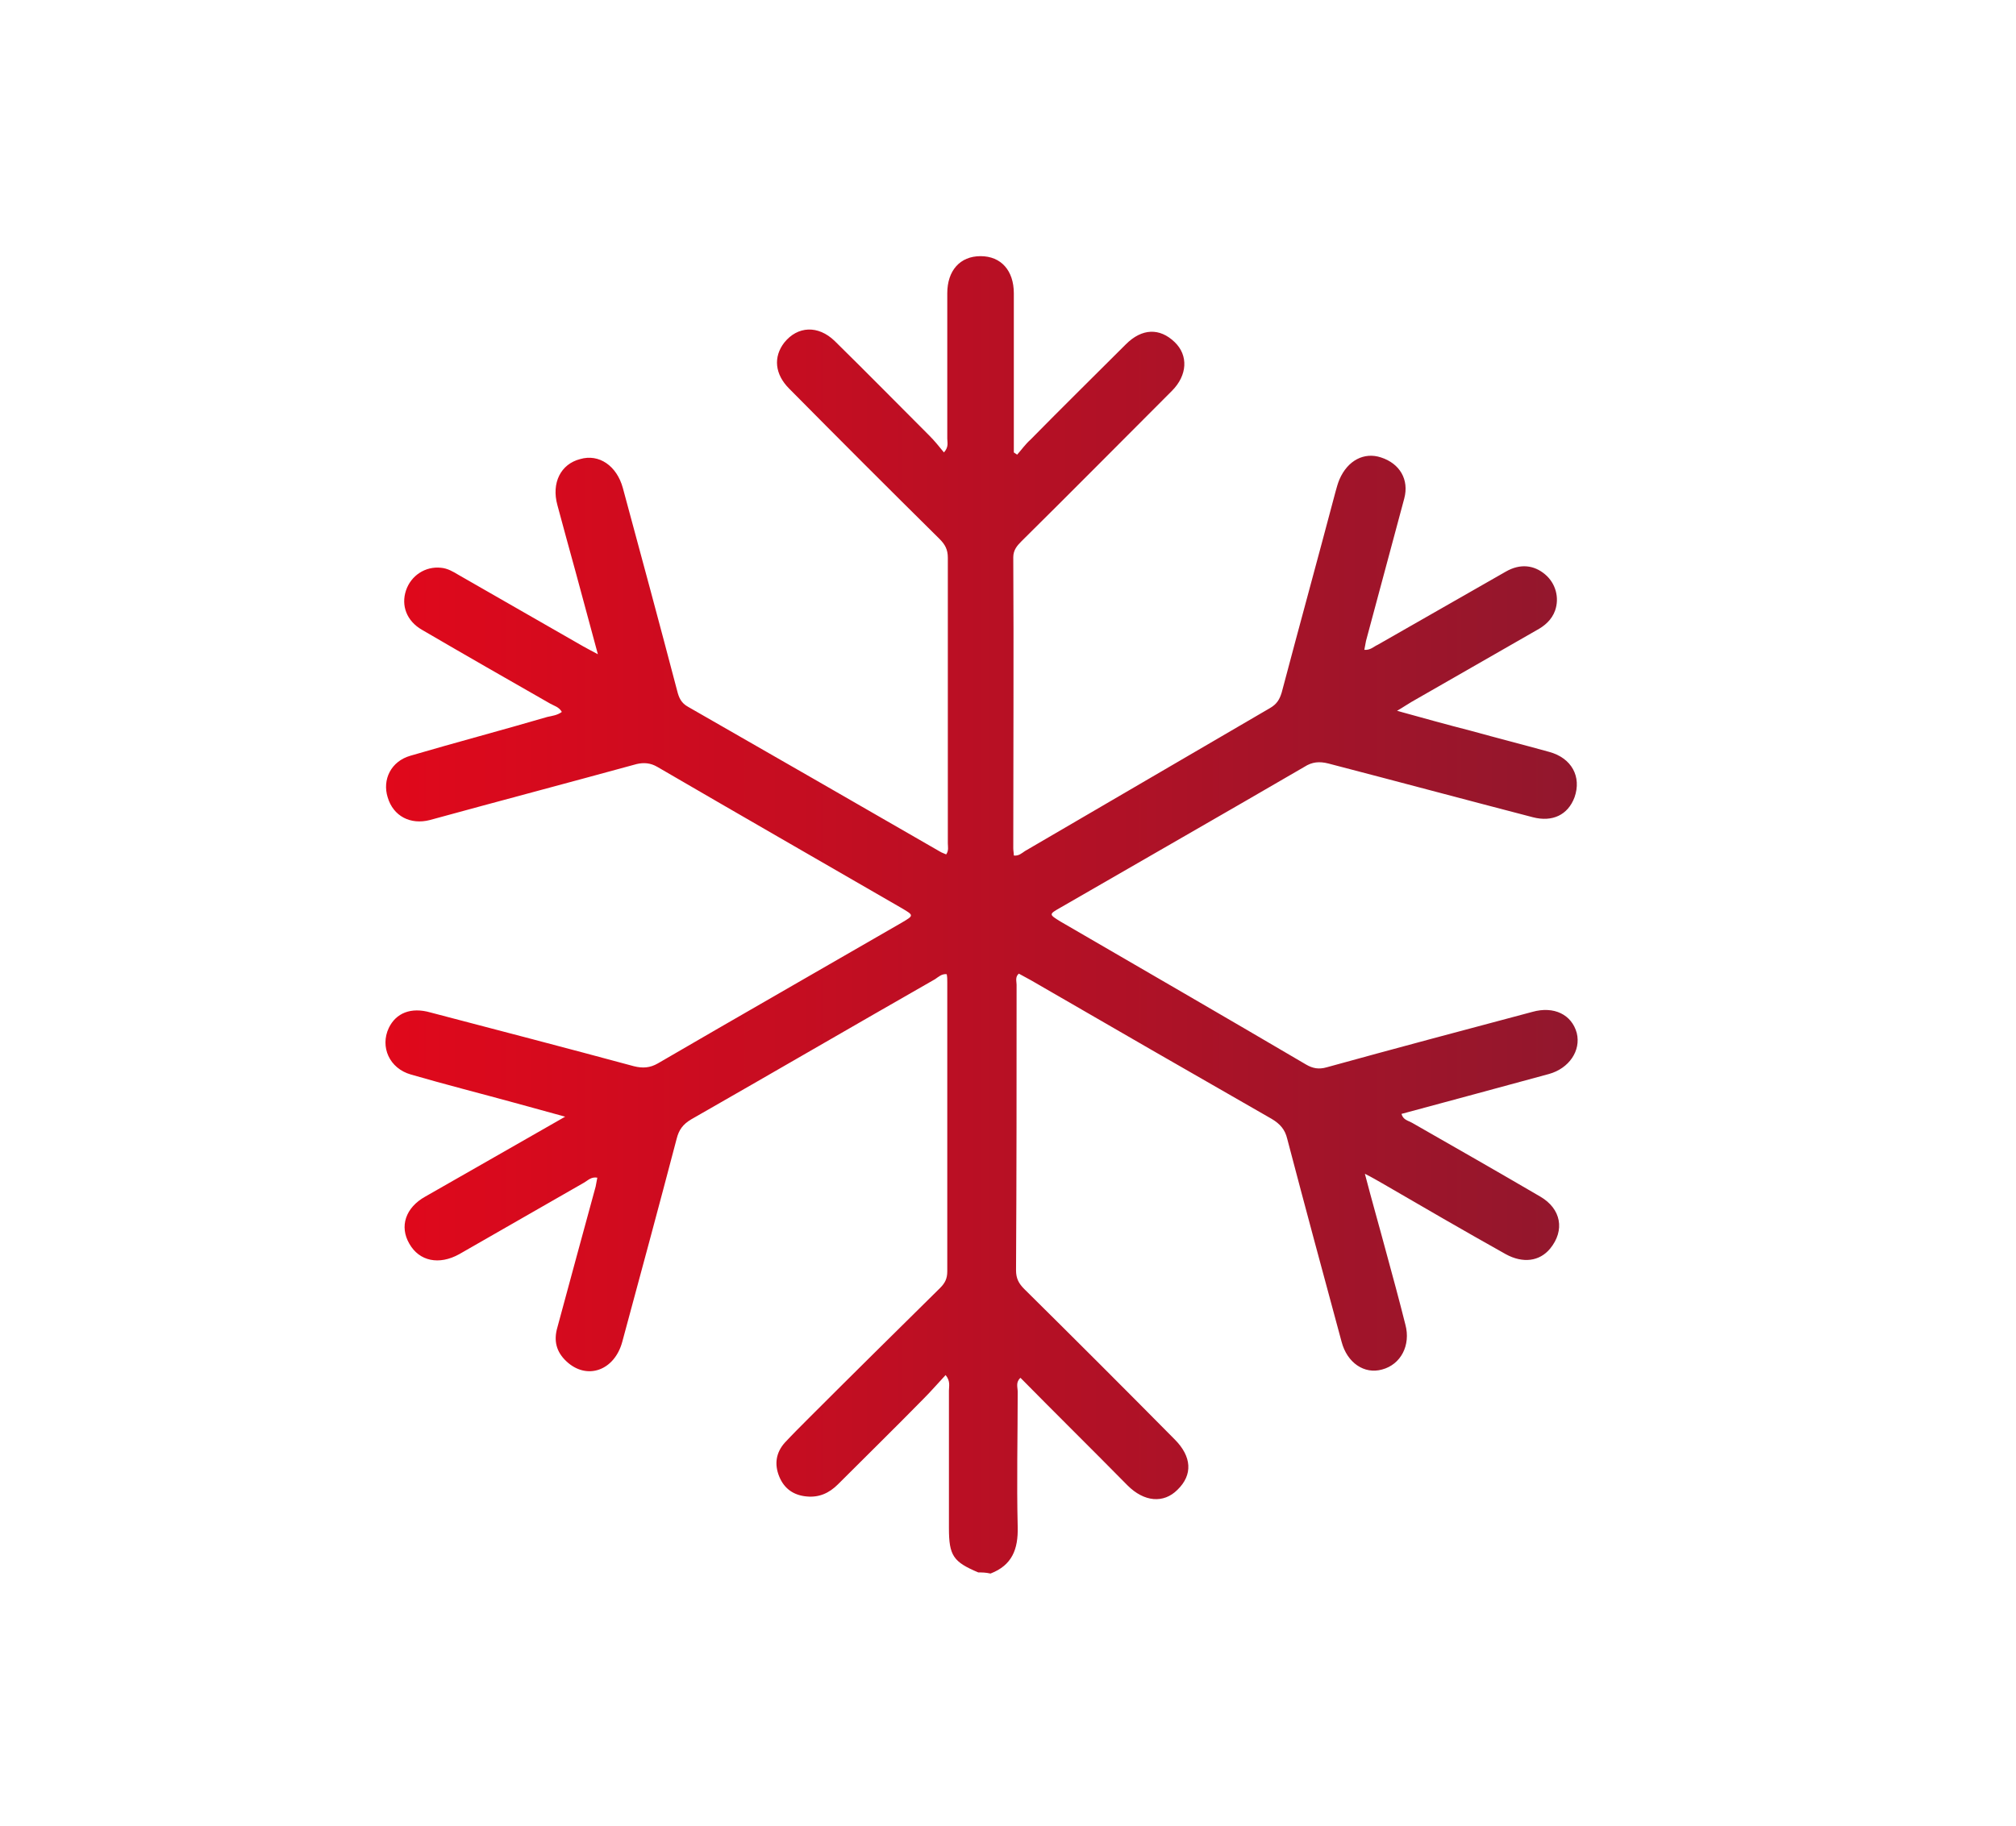 <?xml version="1.0" encoding="utf-8"?>
<!-- Generator: Adobe Illustrator 24.1.0, SVG Export Plug-In . SVG Version: 6.00 Build 0)  -->
<svg version="1.1" id="Layer_1" xmlns="http://www.w3.org/2000/svg" xmlns:xlink="http://www.w3.org/1999/xlink" x="0px" y="0px"
	 viewBox="0 0 36.35 32.94" style="enable-background:new 0 0 36.35 32.94;" xml:space="preserve">
<style type="text/css">
	.st0{fill:url(#SVGID_1_);}
</style>
<g>
	<linearGradient id="SVGID_1_" gradientUnits="userSpaceOnUse" x1="6.964" y1="16.471" x2="28.416" y2="16.471">
		<stop  offset="0" style="stop-color:#E0081B"/>
		<stop  offset="1" style="stop-color:#92172D"/>
	</linearGradient>
	<path class="st0" d="M17.64,28.36c-0.45-0.19-0.53-0.3-0.53-0.8c0-0.83,0-1.66,0-2.48c0-0.08,0.03-0.17-0.06-0.28
		c-0.14,0.15-0.26,0.29-0.4,0.43c-0.51,0.52-1.03,1.03-1.54,1.54c-0.16,0.16-0.34,0.24-0.56,0.22c-0.24-0.02-0.41-0.14-0.5-0.36
		c-0.09-0.22-0.06-0.43,0.1-0.61c0.14-0.15,0.29-0.3,0.44-0.45c0.78-0.78,1.57-1.56,2.36-2.34c0.09-0.09,0.13-0.17,0.13-0.3
		c0-1.74,0-3.48,0-5.22c0-0.05,0-0.09-0.01-0.14c-0.09-0.01-0.15,0.05-0.21,0.09c-1.47,0.84-2.93,1.69-4.4,2.53
		c-0.15,0.09-0.22,0.19-0.26,0.35c-0.32,1.22-0.65,2.44-0.98,3.66c-0.14,0.52-0.64,0.7-1.01,0.35c-0.18-0.17-0.23-0.37-0.16-0.61
		c0.23-0.85,0.46-1.7,0.69-2.54c0.01-0.05,0.02-0.1,0.03-0.16c-0.11-0.02-0.17,0.05-0.24,0.09c-0.75,0.43-1.5,0.86-2.25,1.29
		c-0.36,0.2-0.72,0.13-0.9-0.19c-0.18-0.31-0.07-0.65,0.29-0.85c0.82-0.47,1.65-0.94,2.52-1.44c-0.33-0.09-0.62-0.17-0.91-0.25
		c-0.62-0.17-1.25-0.33-1.87-0.51c-0.39-0.11-0.56-0.5-0.4-0.84c0.13-0.27,0.4-0.38,0.75-0.28c1.22,0.32,2.45,0.64,3.67,0.97
		c0.16,0.04,0.29,0.03,0.43-0.05c1.46-0.85,2.93-1.69,4.4-2.54c0.22-0.13,0.22-0.13,0-0.26c-1.47-0.85-2.95-1.7-4.41-2.55
		c-0.12-0.07-0.24-0.08-0.37-0.05c-1.24,0.34-2.49,0.67-3.73,1.01c-0.35,0.09-0.66-0.07-0.76-0.41c-0.1-0.32,0.06-0.65,0.41-0.75
		c0.82-0.24,1.65-0.46,2.47-0.7c0.09-0.02,0.18-0.03,0.26-0.09c-0.05-0.09-0.14-0.11-0.21-0.15c-0.77-0.44-1.54-0.88-2.31-1.33
		c-0.28-0.16-0.38-0.44-0.29-0.71c0.09-0.27,0.35-0.44,0.63-0.41c0.12,0.01,0.22,0.07,0.32,0.13c0.75,0.43,1.5,0.86,2.25,1.29
		c0.07,0.04,0.15,0.08,0.26,0.14c-0.14-0.52-0.27-1-0.4-1.48c-0.11-0.4-0.22-0.8-0.33-1.21c-0.11-0.4,0.06-0.74,0.41-0.83
		c0.34-0.1,0.66,0.12,0.77,0.52c0.33,1.22,0.66,2.44,0.98,3.66c0.03,0.12,0.07,0.22,0.2,0.29c1.52,0.87,3.03,1.74,4.54,2.61
		c0.03,0.02,0.07,0.03,0.11,0.05c0.05-0.07,0.03-0.14,0.03-0.2c0-1.72,0-3.44,0-5.15c0-0.15-0.05-0.24-0.15-0.34
		c-0.91-0.9-1.81-1.8-2.71-2.71c-0.26-0.26-0.29-0.57-0.09-0.83c0.24-0.3,0.61-0.32,0.91-0.03c0.57,0.56,1.14,1.14,1.71,1.71
		c0.09,0.09,0.17,0.19,0.26,0.3c0.09-0.1,0.06-0.18,0.06-0.25c0-0.87,0-1.75,0-2.62c0-0.41,0.23-0.67,0.6-0.67
		c0.37,0,0.6,0.26,0.6,0.67c0,0.88,0,1.76,0,2.65c0,0.07,0,0.15,0,0.22c0.02,0.01,0.04,0.03,0.06,0.04
		c0.08-0.09,0.15-0.19,0.24-0.27c0.57-0.58,1.15-1.15,1.72-1.72c0.29-0.29,0.61-0.3,0.88-0.04c0.25,0.24,0.23,0.6-0.05,0.88
		c-0.9,0.9-1.8,1.81-2.71,2.71c-0.08,0.08-0.15,0.16-0.15,0.29c0.01,1.75,0,3.5,0,5.25c0,0.04,0.01,0.09,0.01,0.13
		c0.09,0.01,0.14-0.04,0.2-0.08c1.47-0.86,2.95-1.72,4.42-2.58c0.12-0.07,0.17-0.15,0.21-0.28c0.32-1.21,0.65-2.41,0.97-3.62
		c0.02-0.07,0.04-0.15,0.07-0.22C24.3,8.3,24.6,8.15,24.9,8.25c0.34,0.11,0.51,0.4,0.42,0.74c-0.23,0.86-0.46,1.71-0.69,2.57
		c-0.01,0.05-0.02,0.1-0.03,0.16c0.11,0.01,0.17-0.06,0.24-0.09c0.77-0.44,1.54-0.88,2.31-1.32c0.26-0.15,0.51-0.12,0.71,0.05
		c0.19,0.16,0.26,0.42,0.18,0.65c-0.06,0.17-0.19,0.28-0.34,0.36c-0.75,0.43-1.5,0.86-2.25,1.29c-0.07,0.04-0.14,0.09-0.26,0.16
		c0.47,0.13,0.9,0.25,1.33,0.36c0.47,0.13,0.94,0.25,1.41,0.38c0.41,0.11,0.59,0.45,0.46,0.82c-0.12,0.32-0.4,0.45-0.75,0.36
		c-1.23-0.32-2.46-0.65-3.69-0.97c-0.16-0.04-0.29-0.03-0.43,0.06c-1.46,0.85-2.93,1.69-4.4,2.54c-0.21,0.12-0.21,0.12,0,0.25
		c1.48,0.86,2.95,1.71,4.43,2.58c0.12,0.07,0.23,0.09,0.37,0.05c1.23-0.34,2.47-0.67,3.71-1c0.39-0.11,0.71,0.05,0.8,0.38
		c0.08,0.32-0.14,0.64-0.5,0.74c-0.88,0.24-1.77,0.48-2.66,0.72c0.03,0.11,0.12,0.12,0.19,0.16c0.77,0.44,1.54,0.88,2.31,1.33
		c0.38,0.22,0.45,0.61,0.18,0.94c-0.19,0.23-0.49,0.27-0.8,0.1c-0.75-0.42-1.49-0.85-2.23-1.28c-0.09-0.05-0.17-0.1-0.31-0.17
		c0.13,0.5,0.26,0.95,0.38,1.4c0.12,0.44,0.24,0.88,0.35,1.32c0.1,0.37-0.08,0.72-0.42,0.81c-0.32,0.09-0.63-0.12-0.73-0.5
		c-0.33-1.22-0.66-2.44-0.98-3.66c-0.04-0.17-0.13-0.27-0.28-0.36c-1.45-0.83-2.89-1.66-4.34-2.5c-0.07-0.04-0.15-0.08-0.22-0.12
		c-0.07,0.06-0.04,0.14-0.04,0.2c0,1.72,0,3.44-0.01,5.15c0,0.15,0.05,0.24,0.15,0.34c0.91,0.9,1.81,1.8,2.71,2.71
		c0.31,0.31,0.33,0.64,0.05,0.91c-0.25,0.25-0.6,0.22-0.9-0.08c-0.64-0.65-1.29-1.29-1.93-1.94c-0.09,0.08-0.05,0.17-0.05,0.25
		c0,0.81-0.02,1.63,0,2.44c0.01,0.4-0.1,0.69-0.49,0.84C17.77,28.36,17.71,28.36,17.64,28.36z"/>
</g>
</svg>
